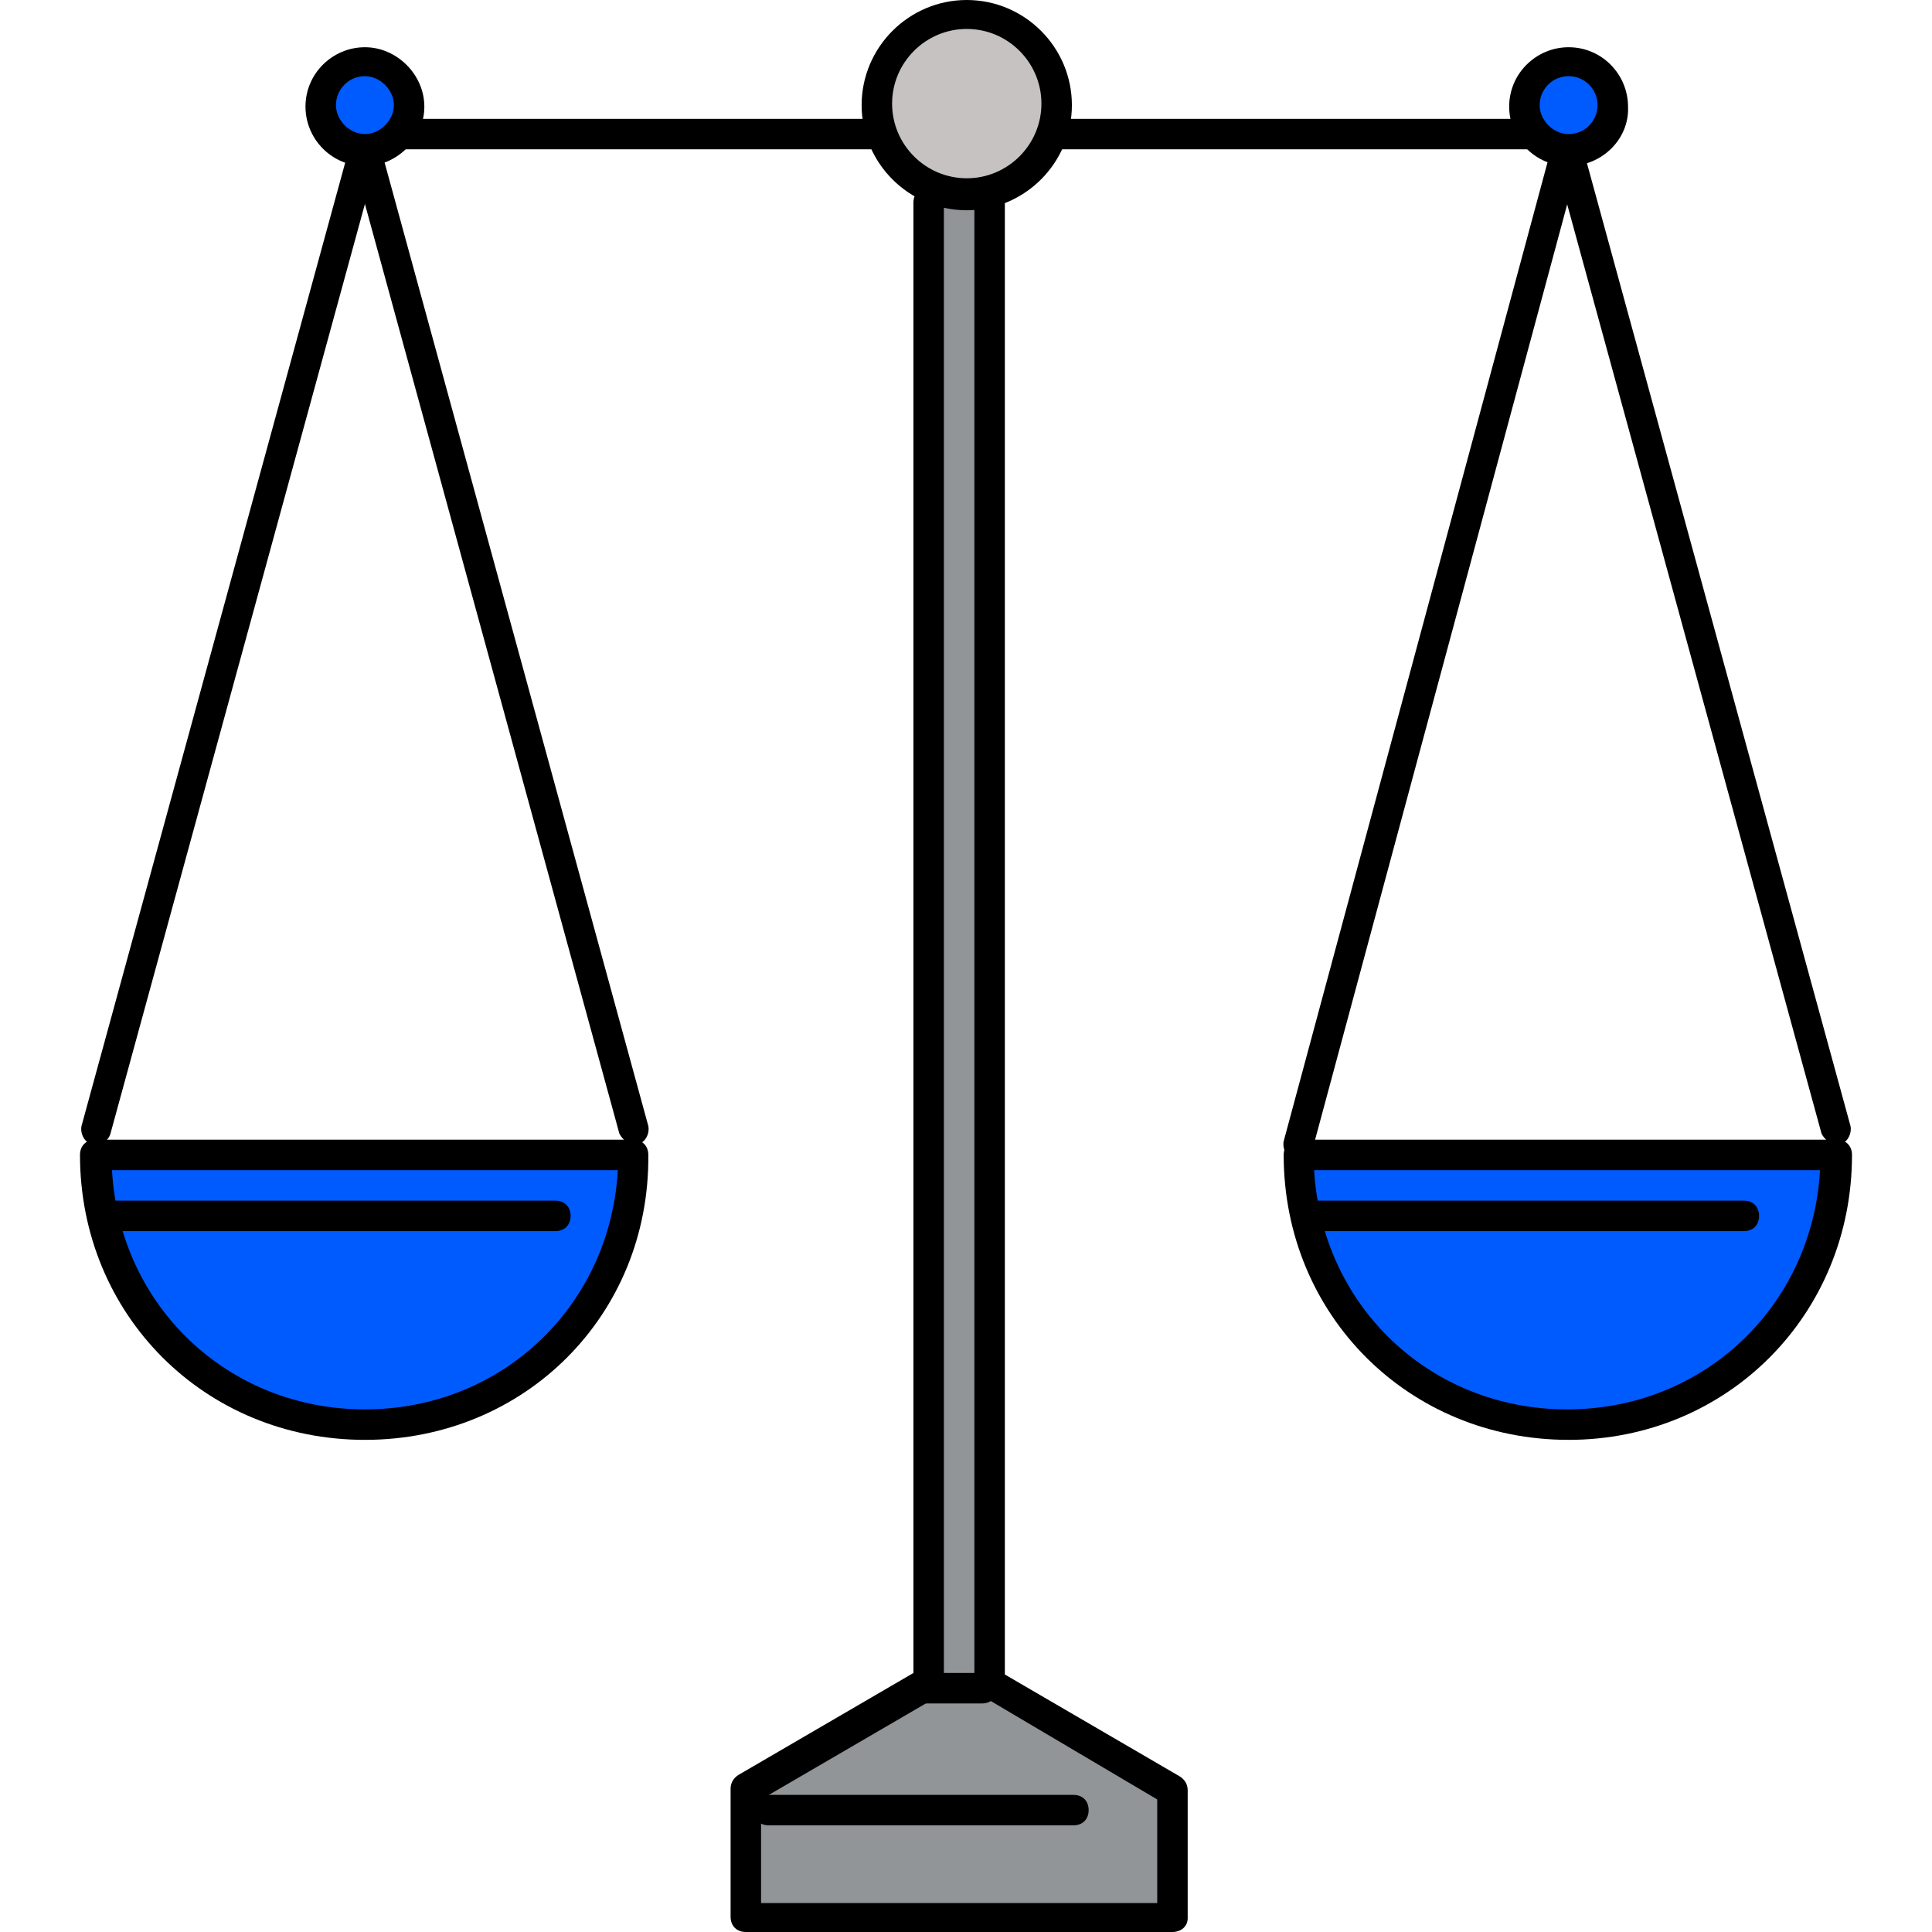 <?xml version="1.0"?>
<svg xmlns="http://www.w3.org/2000/svg" xmlns:xlink="http://www.w3.org/1999/xlink" version="1.1" id="Layer_1" x="0px" y="0px" viewBox="0 0 507.2 507.2" style="enable-background:new 0 0 507.2 507.2;" xml:space="preserve" width="512px" height="512px" class=""><g><path style="fill:#929597" d="M244.6,53.2h1.2V442l-48,28l0,0v31.6h112V470l-48-28V53.2h-7.2c-1.6,0-3.2,0.4-5.2,0.4  C248.2,53.6,246.2,53.2,244.6,53.2z M241.8,441.2h16H241.8z" data-original="#AEB1B4" class="" data-old_color="#AEB1B4"/><path style="fill:#C6C2C2" d="M277.4,28.8c0-13.2-10.8-24.4-23.6-24.4S230.2,16,230.2,29.2c0,11.2,8,20,18.8,24h10  C269.4,49.2,277.4,40,277.4,28.8z" data-original="#E8E3E3" class="active-path" data-old_color="#E8E3E3"/><path style="fill:#CCCCCC;" d="M253.8,53.6c1.6,0,3.2-0.4,5.2-0.4h-10C250.2,53.2,252.2,53.6,253.8,53.6z" data-original="#CCCCCC"/><path style="fill:#005BFF" d="M96.2,372c39.2,0,70.8-30.8,70.8-70.8H25.8C25.4,341.2,57,372,96.2,372z" data-original="#FFC52F" class="" data-old_color="#3980FF"/><circle style="fill:#005BFF" cx="95.8" cy="27.6" r="11.6" data-original="#F0B551" class="" data-old_color="#007BD3"/><path style="fill:#005BFF" d="M341,301.2c0,40,31.6,70.8,70.8,70.8s70.8-30.8,70.8-70.8H341z" data-original="#FFC52F" class="" data-old_color="#3980FF"/><circle style="fill:#005BFF" cx="412.2" cy="27.6" r="11.6" data-original="#F0B551" class="" data-old_color="#007BD3"/><path d="M307.8,507.2h-112c-2.4,0-4-1.6-4-4v-33.6c0-1.6,0.8-2.8,2-3.6l46-26.8v-386c0-2.4,1.6-4,4-4s4,1.6,4,4V442  c0,1.6-0.8,2.8-2,3.6l-46,26.8v27.2h104v-27.2l-46-27.2c-1.2-0.8-2-2-2-3.6V53.2c0-2.4,1.6-4,4-4s4,1.6,4,4v386.4l46,26.8  c1.2,0.8,2,2,2,3.6v33.6C311.8,505.6,310.2,507.2,307.8,507.2z" data-original="#000000" class="" style="fill:#000000"/><path d="M281.8,479.2h-80c-2.4,0-4-1.6-4-4s1.6-4,4-4h80c2.4,0,4,1.6,4,4S284.2,479.2,281.8,479.2z" data-original="#000000" class="" style="fill:#000000"/><path d="M257.8,447.2h-16c-2.4,0-4-1.6-4-4s1.6-4,4-4h16c2.4,0,4,1.6,4,4S260.2,447.2,257.8,447.2z" data-original="#000000" class="" style="fill:#000000"/><path d="M253.8,55.2c-15.2,0-27.6-12.4-27.6-27.6S238.6,0,253.8,0c15.2,0,27.6,12.4,27.6,27.6S269,55.2,253.8,55.2z M253.8,7.6  c-10.8,0-19.6,8.8-19.6,19.6s8.8,19.6,19.6,19.6s19.6-8.8,19.6-19.6S264.6,7.6,253.8,7.6z" data-original="#000000" class="" style="fill:#000000"/><path d="M95.8,378c-42,0-74.8-32.8-74.8-74.8c0-2.4,1.6-4,4-4h141.2c2.4,0,4,1.6,4,4C170.6,345.2,137.8,378,95.8,378z M29.4,307.2  c2,35.6,30.4,62.8,66.4,62.8s64.4-27.2,66.4-62.8H29.4z" data-original="#000000" class="" style="fill:#000000"/><path d="M25.4,300.4c-0.4,0-0.8,0-1.2,0c-2-0.4-3.2-2.8-2.8-4.8L91.8,38.4c0.4-2,2.8-3.2,4.8-2.8c2,0.4,3.2,2.8,2.8,4.8L29,297.6  C28.6,299.2,27,300.4,25.4,300.4z" data-original="#000000" class="" style="fill:#000000"/><path d="M166.6,300.4c-1.6,0-3.2-1.2-4-2.8L92.2,40.4c-0.4-2,0.8-4.4,2.8-4.8s4.4,0.8,4.8,2.8l70.4,257.2c0.4,2-0.8,4.4-2.8,4.8  C167.4,300.4,167,300.4,166.6,300.4z" data-original="#000000" class="" style="fill:#000000"/><path d="M229.8,39.2h-124c-2.4,0-4-1.6-4-4s1.6-4,4-4h124c2.4,0,4,1.6,4,4S232.2,39.2,229.8,39.2z" data-original="#000000" class="" style="fill:#000000"/><path d="M401.8,39.2h-124c-2.4,0-4-1.6-4-4s1.6-4,4-4h124c2.4,0,4,1.6,4,4S404.2,39.2,401.8,39.2z" data-original="#000000" class="" style="fill:#000000"/><path d="M95.8,43.6c-8.8,0-15.6-7.2-15.6-15.6c0-8.8,7.2-15.6,15.6-15.6s15.6,7.2,15.6,15.6C111.4,36.4,104.2,43.6,95.8,43.6z   M95.8,20c-4.4,0-7.6,3.6-7.6,7.6s3.6,7.6,7.6,7.6s7.6-3.6,7.6-7.6S99.8,20,95.8,20z" data-original="#000000" class="" style="fill:#000000"/><path d="M411.8,378c-42,0-74.8-32.8-74.8-74.8c0-2.4,1.6-4,4-4h141.2c2.4,0,4,1.6,4,4C486.2,345.2,453.4,378,411.8,378z M345,307.2  c2,35.6,30.4,62.8,66.4,62.8s64.4-27.2,66.4-62.8H345z" data-original="#000000" class="" style="fill:#000000"/><path d="M341,304.4c-0.4,0-0.8,0-1.2,0c-2-0.4-3.2-2.8-2.8-4.8l70.4-261.2c0.4-2,2.8-3.2,4.8-2.8c2,0.4,3.2,2.8,2.8,4.8l-70.4,261.2  C344.2,303.2,342.6,304.4,341,304.4z" data-original="#000000" class="" style="fill:#000000"/><path d="M482.2,300.4c-1.6,0-3.2-1.2-4-2.8L407.8,40.4c-0.4-2,0.8-4.4,2.8-4.8s4.4,0.8,4.8,2.8l70.4,257.2c0.4,2-0.8,4.4-2.8,4.8  C483,300.4,482.6,300.4,482.2,300.4z" data-original="#000000" class="" style="fill:#000000"/><path d="M411.8,43.6c-8.8,0-15.6-7.2-15.6-15.6c0-8.8,7.2-15.6,15.6-15.6c8.8,0,15.6,7.2,15.6,15.6  C427.8,36.4,420.6,43.6,411.8,43.6z M411.8,20c-4.4,0-7.6,3.6-7.6,7.6s3.6,7.6,7.6,7.6c4.4,0,7.6-3.6,7.6-7.6S416.2,20,411.8,20z" data-original="#000000" class="" style="fill:#000000"/><path d="M145.8,323.2h-116c-2.4,0-4-1.6-4-4s1.6-4,4-4h116c2.4,0,4,1.6,4,4S148.2,323.2,145.8,323.2z" data-original="#000000" class="" style="fill:#000000"/><path d="M457.8,323.2h-112c-2.4,0-4-1.6-4-4s1.6-4,4-4h112c2.4,0,4,1.6,4,4S460.2,323.2,457.8,323.2z" data-original="#000000" class="" style="fill:#000000"/></g> </svg>
